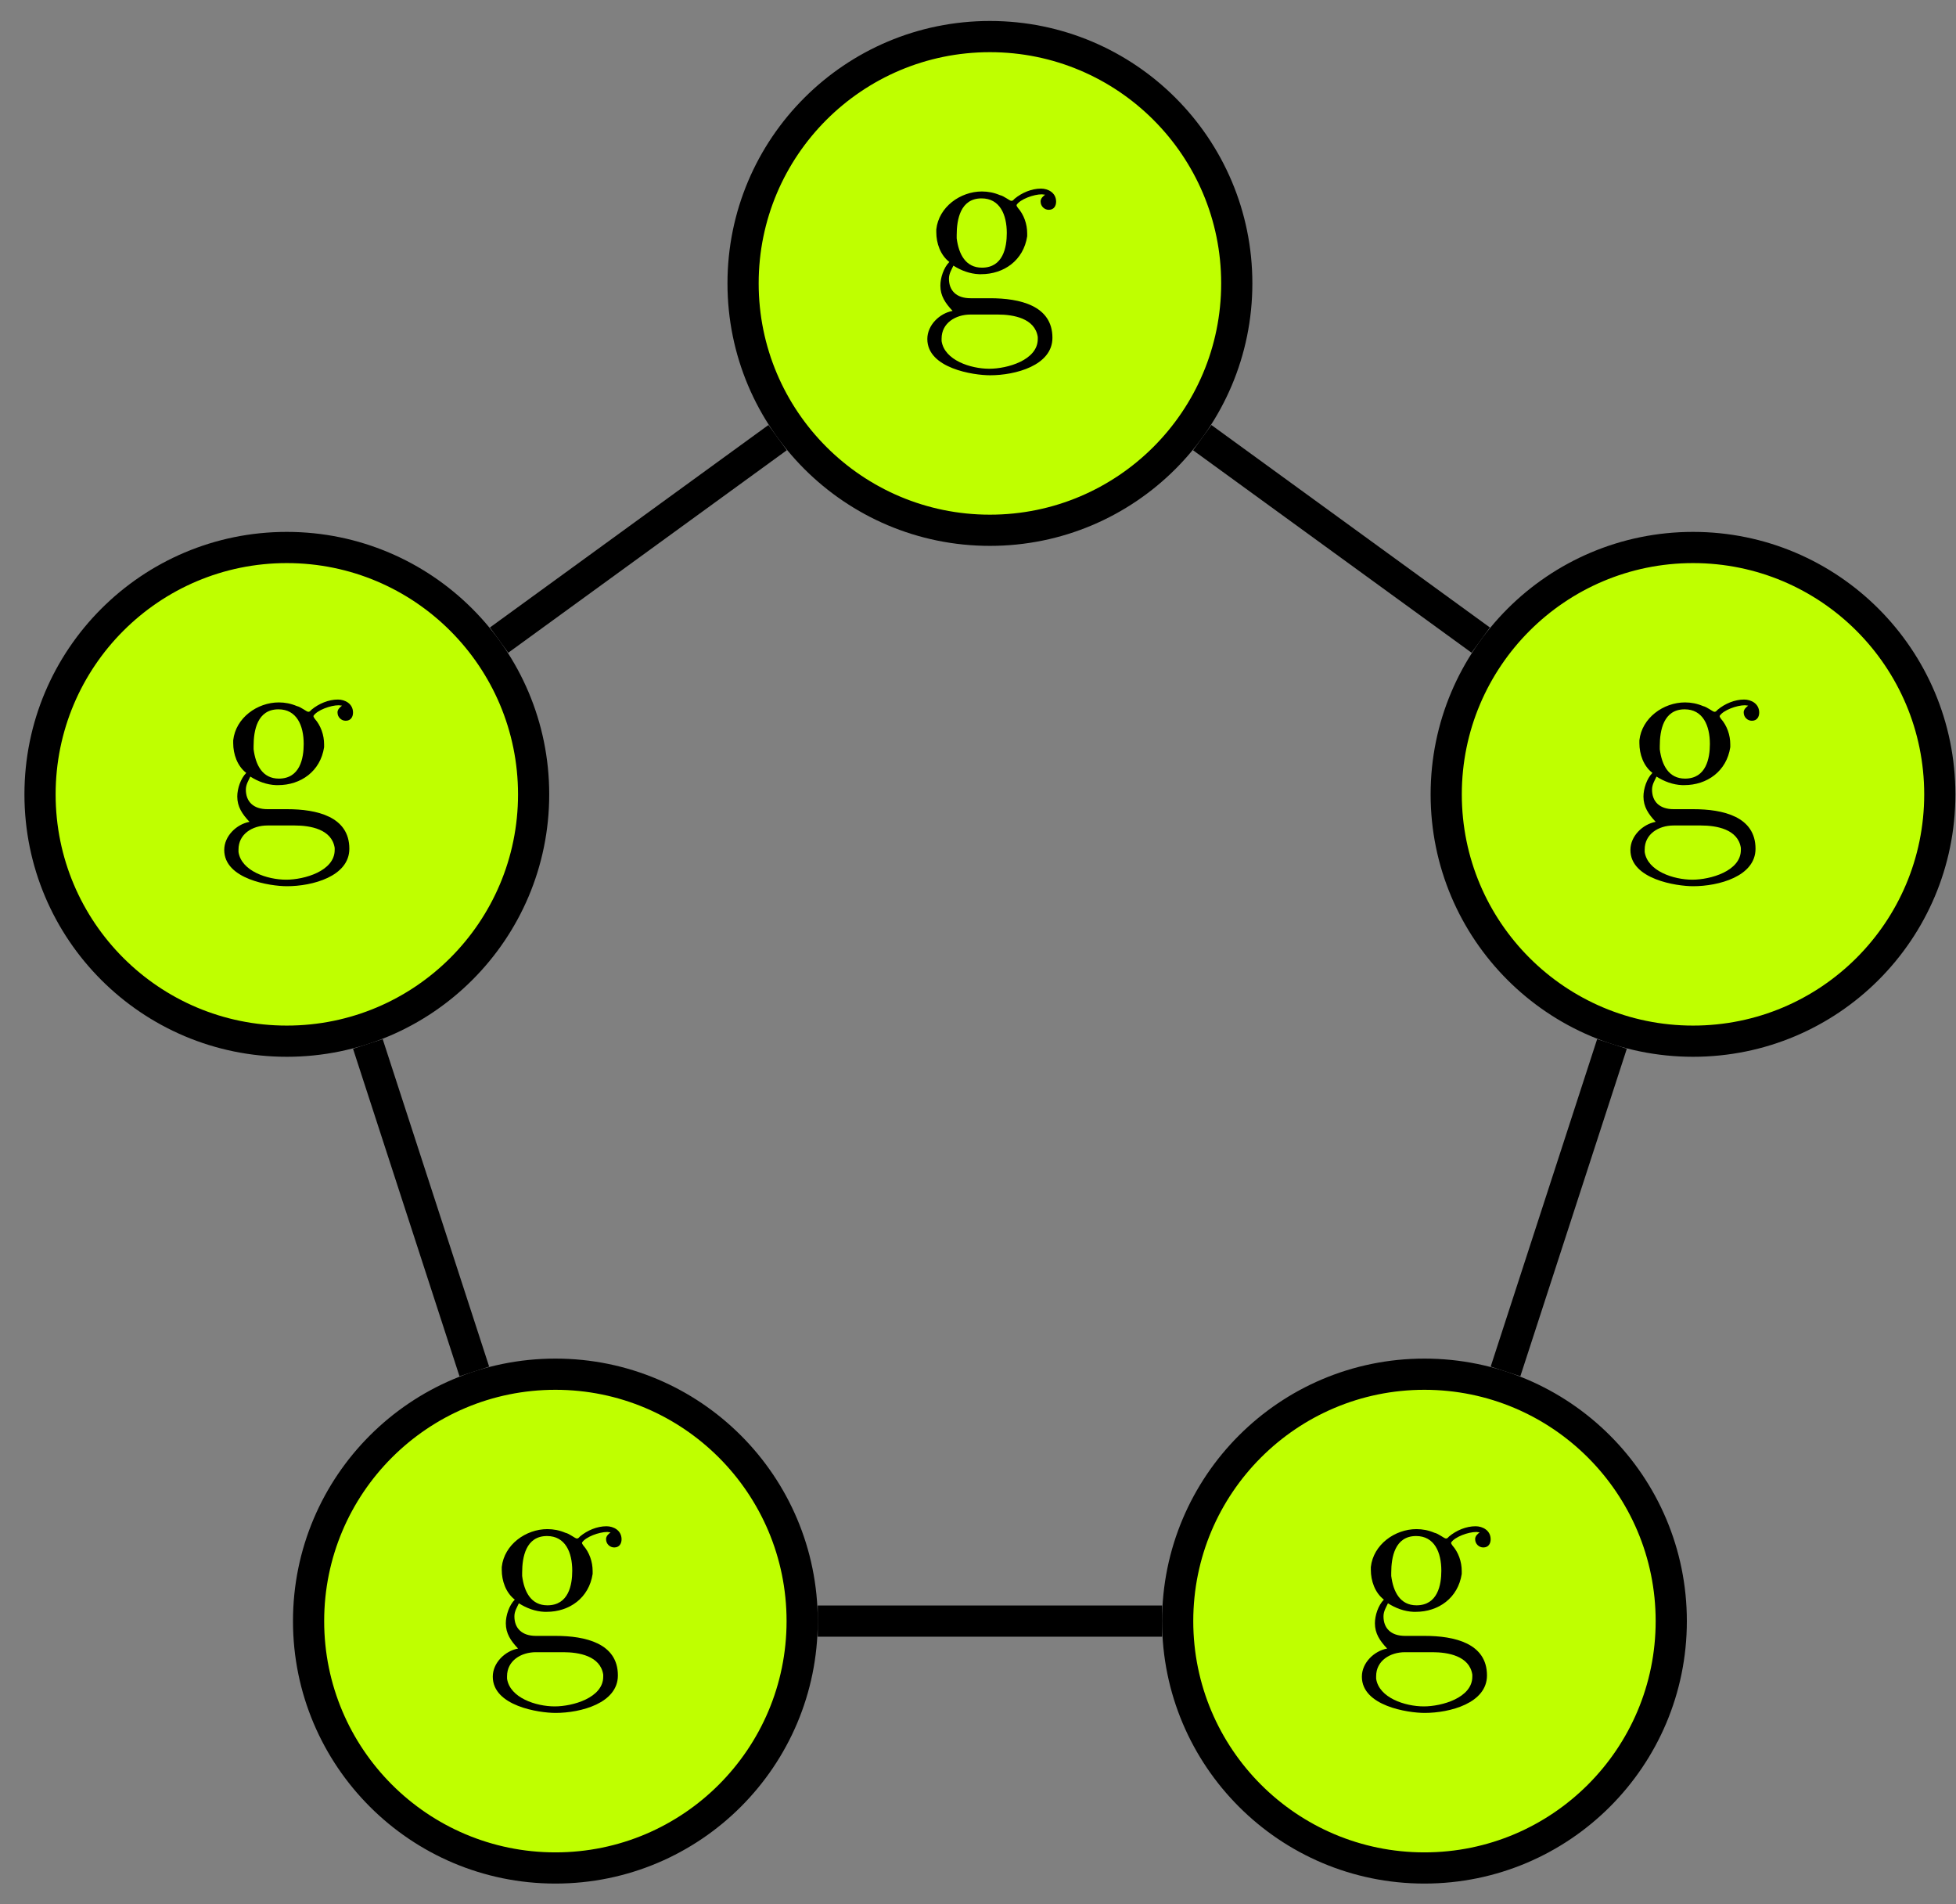 <?xml version="1.0" encoding="UTF-8"?>
<svg xmlns="http://www.w3.org/2000/svg" xmlns:xlink="http://www.w3.org/1999/xlink" width="75" height="73" viewBox="0 0 75 73">
<rect x="0" y="0" width="75" height="73" fill="#808080" stroke="none"/>
<defs>
<g>
<g id="glyph-0-0">
<path d="M 1.156 -2.109 C 0.938 -1.891 0.812 -1.5 0.812 -1.203 C 0.812 -0.812 1 -0.531 1.281 -0.234 C 0.781 -0.141 0.312 0.312 0.312 0.844 C 0.312 1.969 2.078 2.234 2.719 2.234 C 3.688 2.234 5.109 1.859 5.109 0.797 C 5.109 -0.438 3.859 -0.719 2.719 -0.719 L 1.969 -0.719 C 1.422 -0.719 1.141 -1.016 1.141 -1.469 C 1.141 -1.672 1.25 -1.828 1.312 -1.969 C 1.609 -1.781 1.938 -1.656 2.297 -1.641 L 2.375 -1.641 C 3.25 -1.641 4 -2.172 4.141 -3.094 L 4.141 -3.203 C 4.141 -3.562 4.016 -3.922 3.781 -4.188 C 3.766 -4.219 3.734 -4.25 3.734 -4.281 L 3.734 -4.297 C 3.875 -4.516 4.391 -4.703 4.703 -4.703 C 4.75 -4.703 4.781 -4.688 4.828 -4.688 C 4.75 -4.625 4.672 -4.562 4.656 -4.453 L 4.656 -4.422 C 4.656 -4.25 4.797 -4.109 4.969 -4.109 C 5.172 -4.109 5.25 -4.266 5.25 -4.422 C 5.25 -4.766 4.938 -4.922 4.672 -4.922 C 4.312 -4.922 3.938 -4.766 3.656 -4.531 C 3.625 -4.5 3.594 -4.453 3.547 -4.453 L 3.531 -4.453 C 3.469 -4.453 3.25 -4.641 3.094 -4.672 C 2.875 -4.766 2.641 -4.812 2.406 -4.812 C 1.578 -4.812 0.75 -4.219 0.656 -3.359 L 0.656 -3.25 C 0.656 -2.828 0.812 -2.375 1.156 -2.109 Z M 0.859 0.922 L 0.859 0.828 C 0.859 0.234 1.391 -0.094 1.969 -0.094 L 3.016 -0.094 C 3.609 -0.094 4.438 0.047 4.547 0.766 L 4.547 0.844 C 4.547 1.656 3.375 1.984 2.688 1.984 C 1.969 1.984 0.969 1.656 0.859 0.922 Z M 1.438 -3.016 L 1.438 -3.141 C 1.438 -3.734 1.578 -4.547 2.391 -4.547 C 3.094 -4.547 3.359 -3.922 3.359 -3.219 C 3.359 -2.672 3.219 -1.891 2.406 -1.891 C 1.781 -1.891 1.516 -2.406 1.438 -3.016 Z M 1.438 -3.016 "/>
</g>
</g>
</defs>
<path fill-rule="nonzero" fill="rgb(75%, 100%, 0%)" fill-opacity="1" stroke-width="1.196" stroke-linecap="butt" stroke-linejoin="miter" stroke="rgb(0%, 0%, 0%)" stroke-opacity="1" stroke-miterlimit="10" d="M 9.465 28.348 C 9.465 33.574 5.227 37.809 0 37.809 C -5.227 37.809 -9.465 33.574 -9.465 28.348 C -9.465 23.121 -5.227 18.883 0 18.883 C 5.227 18.883 9.465 23.121 9.465 28.348 Z M 9.465 28.348 " transform="matrix(1, 0, 0, -1, 37.957, 39.211)"/>
<g fill="rgb(0%, 0%, 0%)" fill-opacity="1">
<use xlink:href="#glyph-0-0" x="35.245" y="12.152"/>
</g>
<path fill-rule="nonzero" fill="rgb(75%, 100%, 0%)" fill-opacity="1" stroke-width="1.196" stroke-linecap="butt" stroke-linejoin="miter" stroke="rgb(0%, 0%, 0%)" stroke-opacity="1" stroke-miterlimit="10" d="M 36.422 8.758 C 36.422 13.984 32.188 18.223 26.961 18.223 C 21.734 18.223 17.496 13.984 17.496 8.758 C 17.496 3.531 21.734 -0.703 26.961 -0.703 C 32.188 -0.703 36.422 3.531 36.422 8.758 Z M 36.422 8.758 " transform="matrix(1, 0, 0, -1, 37.957, 39.211)"/>
<g fill="rgb(0%, 0%, 0%)" fill-opacity="1">
<use xlink:href="#glyph-0-0" x="62.204" y="31.739"/>
</g>
<path fill-rule="nonzero" fill="rgb(75%, 100%, 0%)" fill-opacity="1" stroke-width="1.196" stroke-linecap="butt" stroke-linejoin="miter" stroke="rgb(0%, 0%, 0%)" stroke-opacity="1" stroke-miterlimit="10" d="M 26.125 -22.934 C 26.125 -17.707 21.887 -13.469 16.66 -13.469 C 11.434 -13.469 7.199 -17.707 7.199 -22.934 C 7.199 -28.16 11.434 -32.398 16.66 -32.398 C 21.887 -32.398 26.125 -28.16 26.125 -22.934 Z M 26.125 -22.934 " transform="matrix(1, 0, 0, -1, 37.957, 39.211)"/>
<g fill="rgb(0%, 0%, 0%)" fill-opacity="1">
<use xlink:href="#glyph-0-0" x="51.907" y="63.431"/>
</g>
<path fill-rule="nonzero" fill="rgb(75%, 100%, 0%)" fill-opacity="1" stroke-width="1.196" stroke-linecap="butt" stroke-linejoin="miter" stroke="rgb(0%, 0%, 0%)" stroke-opacity="1" stroke-miterlimit="10" d="M -7.199 -22.934 C -7.199 -17.707 -11.434 -13.469 -16.66 -13.469 C -21.887 -13.469 -26.125 -17.707 -26.125 -22.934 C -26.125 -28.16 -21.887 -32.398 -16.66 -32.398 C -11.434 -32.398 -7.199 -28.16 -7.199 -22.934 Z M -7.199 -22.934 " transform="matrix(1, 0, 0, -1, 37.957, 39.211)"/>
<g fill="rgb(0%, 0%, 0%)" fill-opacity="1">
<use xlink:href="#glyph-0-0" x="18.583" y="63.431"/>
</g>
<path fill-rule="nonzero" fill="rgb(75%, 100%, 0%)" fill-opacity="1" stroke-width="1.196" stroke-linecap="butt" stroke-linejoin="miter" stroke="rgb(0%, 0%, 0%)" stroke-opacity="1" stroke-miterlimit="10" d="M -17.496 8.758 C -17.496 13.984 -21.734 18.223 -26.961 18.223 C -32.187 18.223 -36.422 13.984 -36.422 8.758 C -36.422 3.531 -32.187 -0.703 -26.961 -0.703 C -21.734 -0.703 -17.496 3.531 -17.496 8.758 Z M -17.496 8.758 " transform="matrix(1, 0, 0, -1, 37.957, 39.211)"/>
<g fill="rgb(0%, 0%, 0%)" fill-opacity="1">
<use xlink:href="#glyph-0-0" x="8.286" y="31.739"/>
</g>
<path fill="none" stroke-width="1.196" stroke-linecap="butt" stroke-linejoin="miter" stroke="rgb(0%, 0%, 0%)" stroke-opacity="1" stroke-miterlimit="10" d="M 8.141 22.434 L 18.82 14.672 " transform="matrix(1, 0, 0, -1, 37.957, 39.211)"/>
<path fill="none" stroke-width="1.196" stroke-linecap="butt" stroke-linejoin="miter" stroke="rgb(0%, 0%, 0%)" stroke-opacity="1" stroke-miterlimit="10" d="M 23.852 -0.809 L 19.77 -13.363 " transform="matrix(1, 0, 0, -1, 37.957, 39.211)"/>
<path fill="none" stroke-width="1.196" stroke-linecap="butt" stroke-linejoin="miter" stroke="rgb(0%, 0%, 0%)" stroke-opacity="1" stroke-miterlimit="10" d="M 6.602 -22.934 L -6.602 -22.934 " transform="matrix(1, 0, 0, -1, 37.957, 39.211)"/>
<path fill="none" stroke-width="1.196" stroke-linecap="butt" stroke-linejoin="miter" stroke="rgb(0%, 0%, 0%)" stroke-opacity="1" stroke-miterlimit="10" d="M -19.77 -13.363 L -23.852 -0.809 " transform="matrix(1, 0, 0, -1, 37.957, 39.211)"/>
<path fill="none" stroke-width="1.196" stroke-linecap="butt" stroke-linejoin="miter" stroke="rgb(0%, 0%, 0%)" stroke-opacity="1" stroke-miterlimit="10" d="M -18.82 14.672 L -8.141 22.434 " transform="matrix(1, 0, 0, -1, 37.957, 39.211)"/>
</svg>
